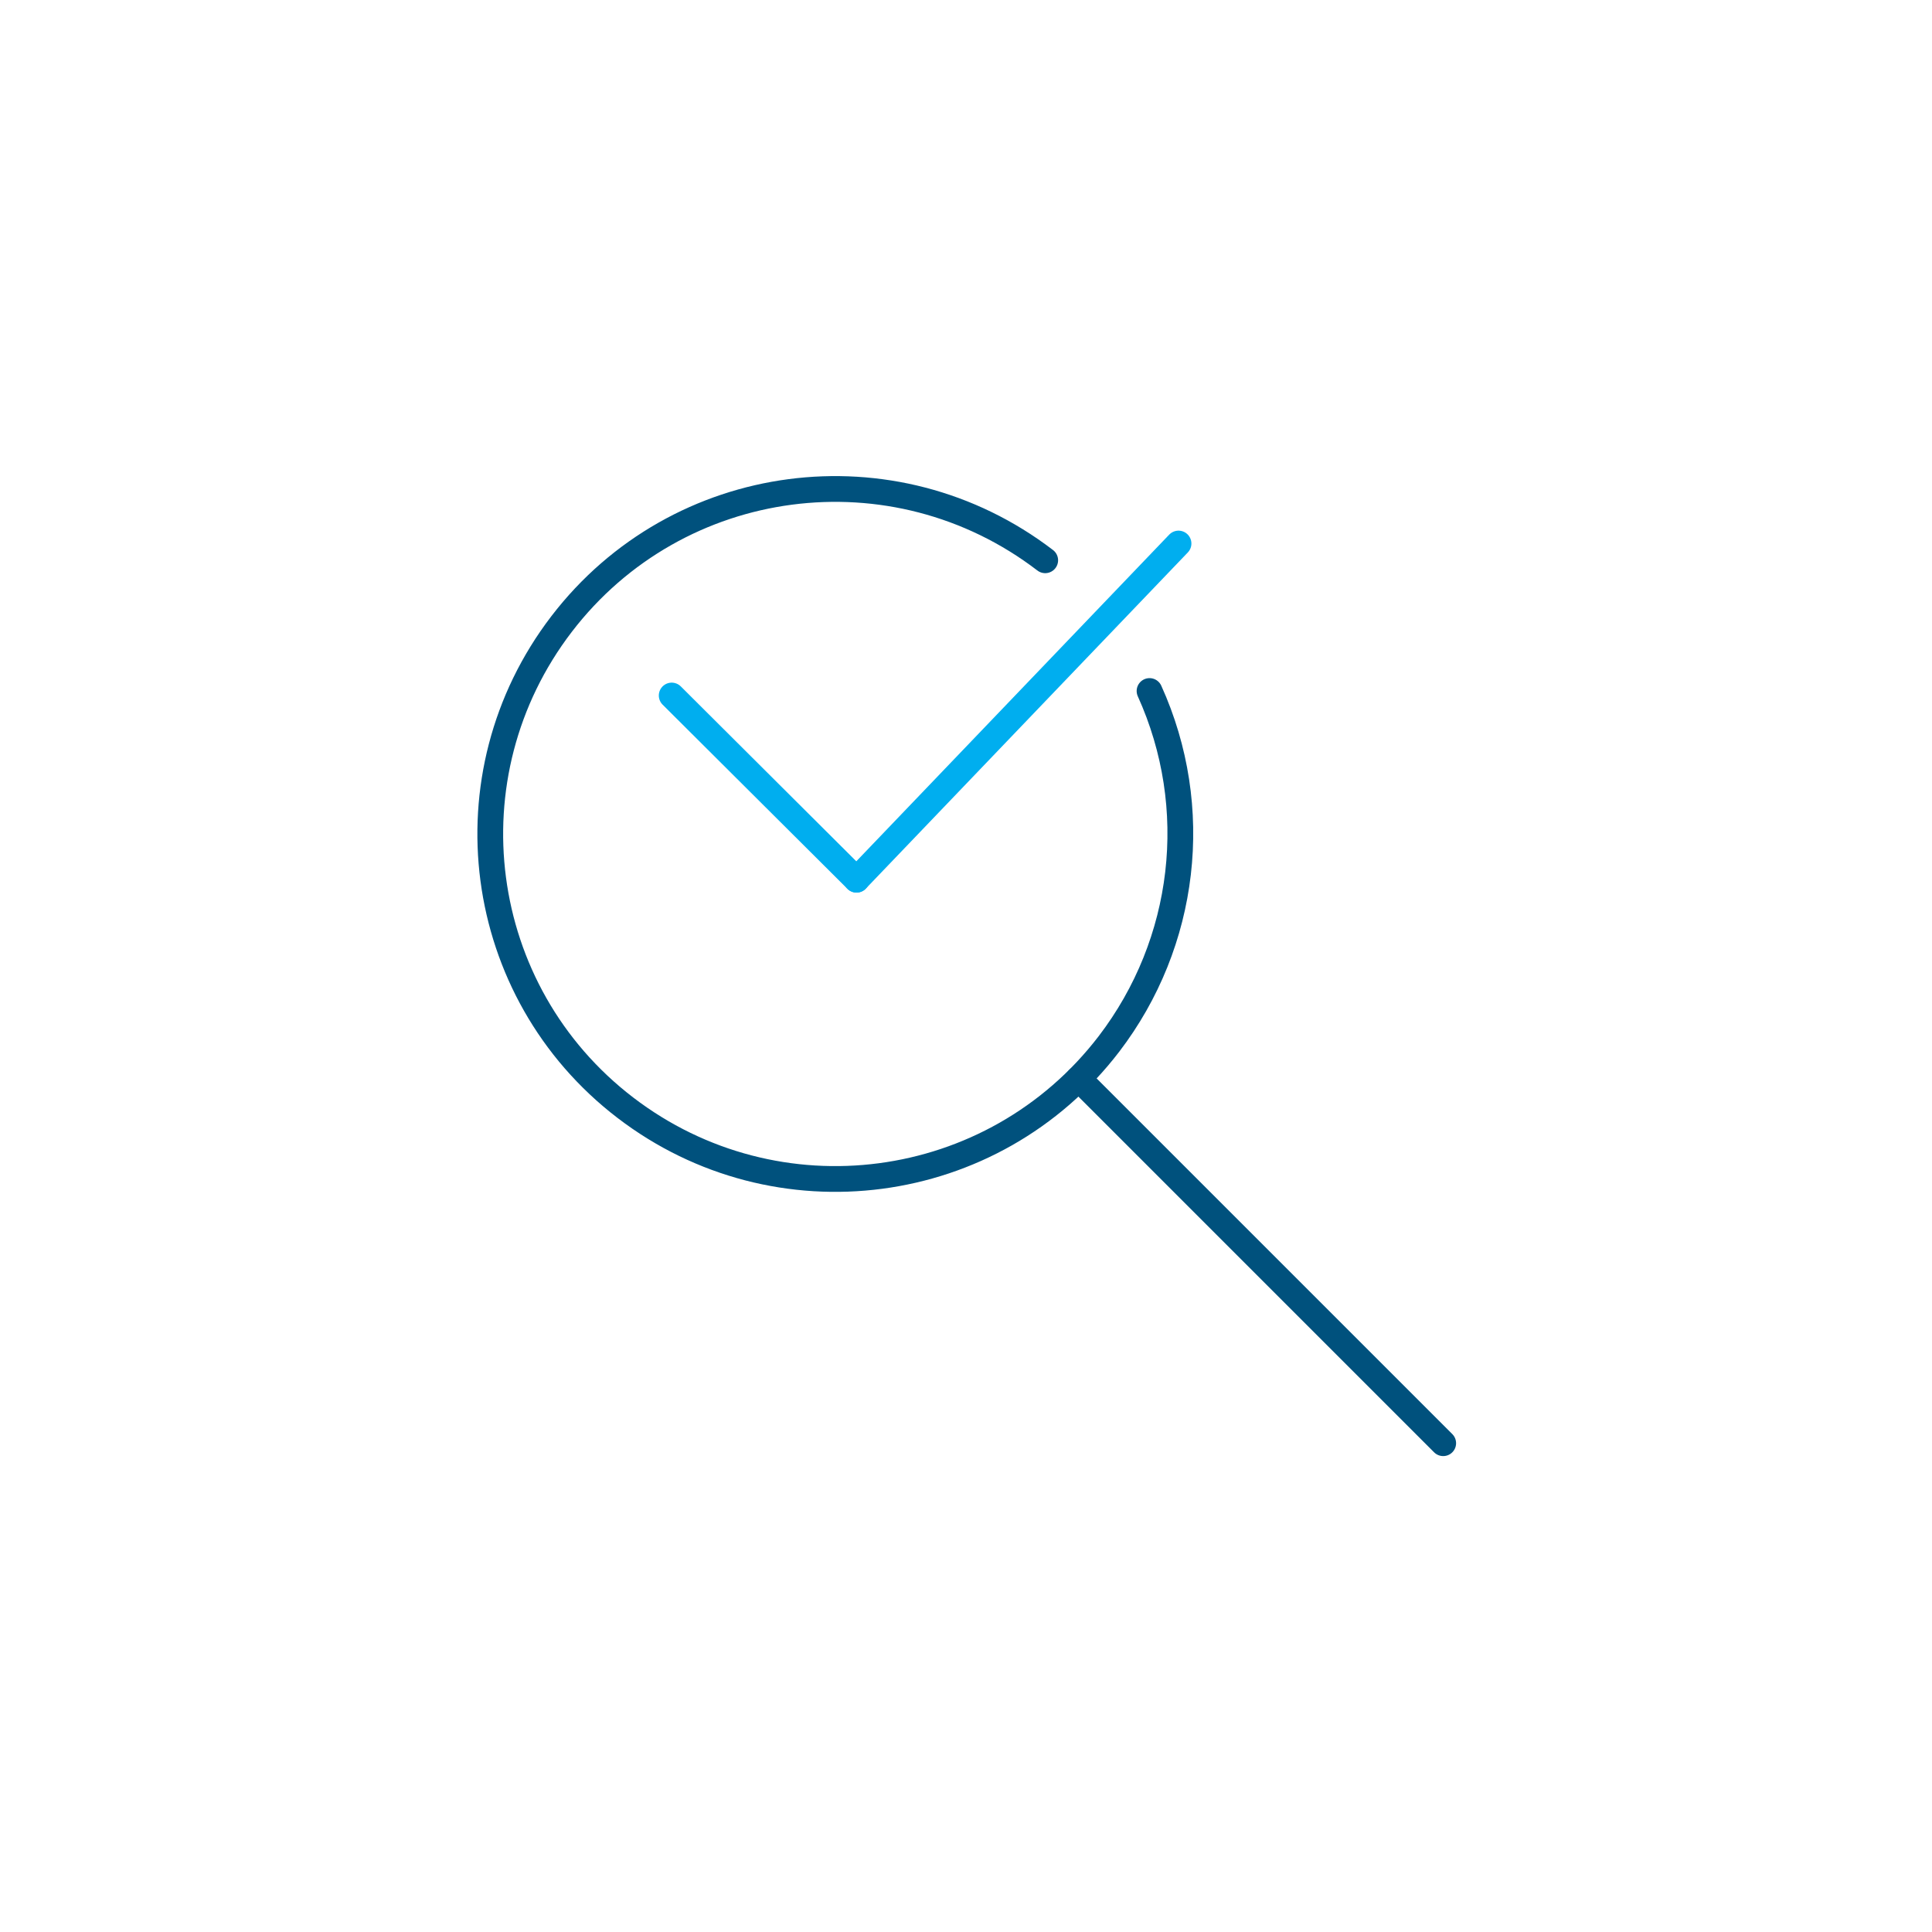 <?xml version="1.0" encoding="utf-8"?>
<!-- Generator: Adobe Illustrator 26.0.2, SVG Export Plug-In . SVG Version: 6.00 Build 0)  -->
<svg version="1.1" id="Layer_1" xmlns="http://www.w3.org/2000/svg" xmlns:xlink="http://www.w3.org/1999/xlink" x="0px" y="0px"
	 viewBox="0 0 300 300" style="enable-background:new 0 0 300 300;" xml:space="preserve">
<style type="text/css">
	.st0{fill:none;stroke:#00517D;stroke-width:4;stroke-linecap:round;stroke-linejoin:round;}
	.st1{fill:none;stroke:#00AEEF;stroke-width:4;stroke-linecap:round;stroke-linejoin:round;}
</style>
<g id="Available">
	<path class="st0" d="M162.3,87c-23.5-18-57.1-13.6-75.1,9.9s-13.6,57.1,9.9,75.1s57.1,13.6,75.1-9.9c12-15.7,14.5-36.7,6.3-54.8"/>
	<line class="st0" x1="167.5" y1="167.5" x2="224.1" y2="224.1"/>
	<line class="st1" x1="183" y1="84.4" x2="133" y2="136.6"/>
	<line class="st1" x1="104.3" y1="108" x2="133" y2="136.6"/>
</g>
</svg>
